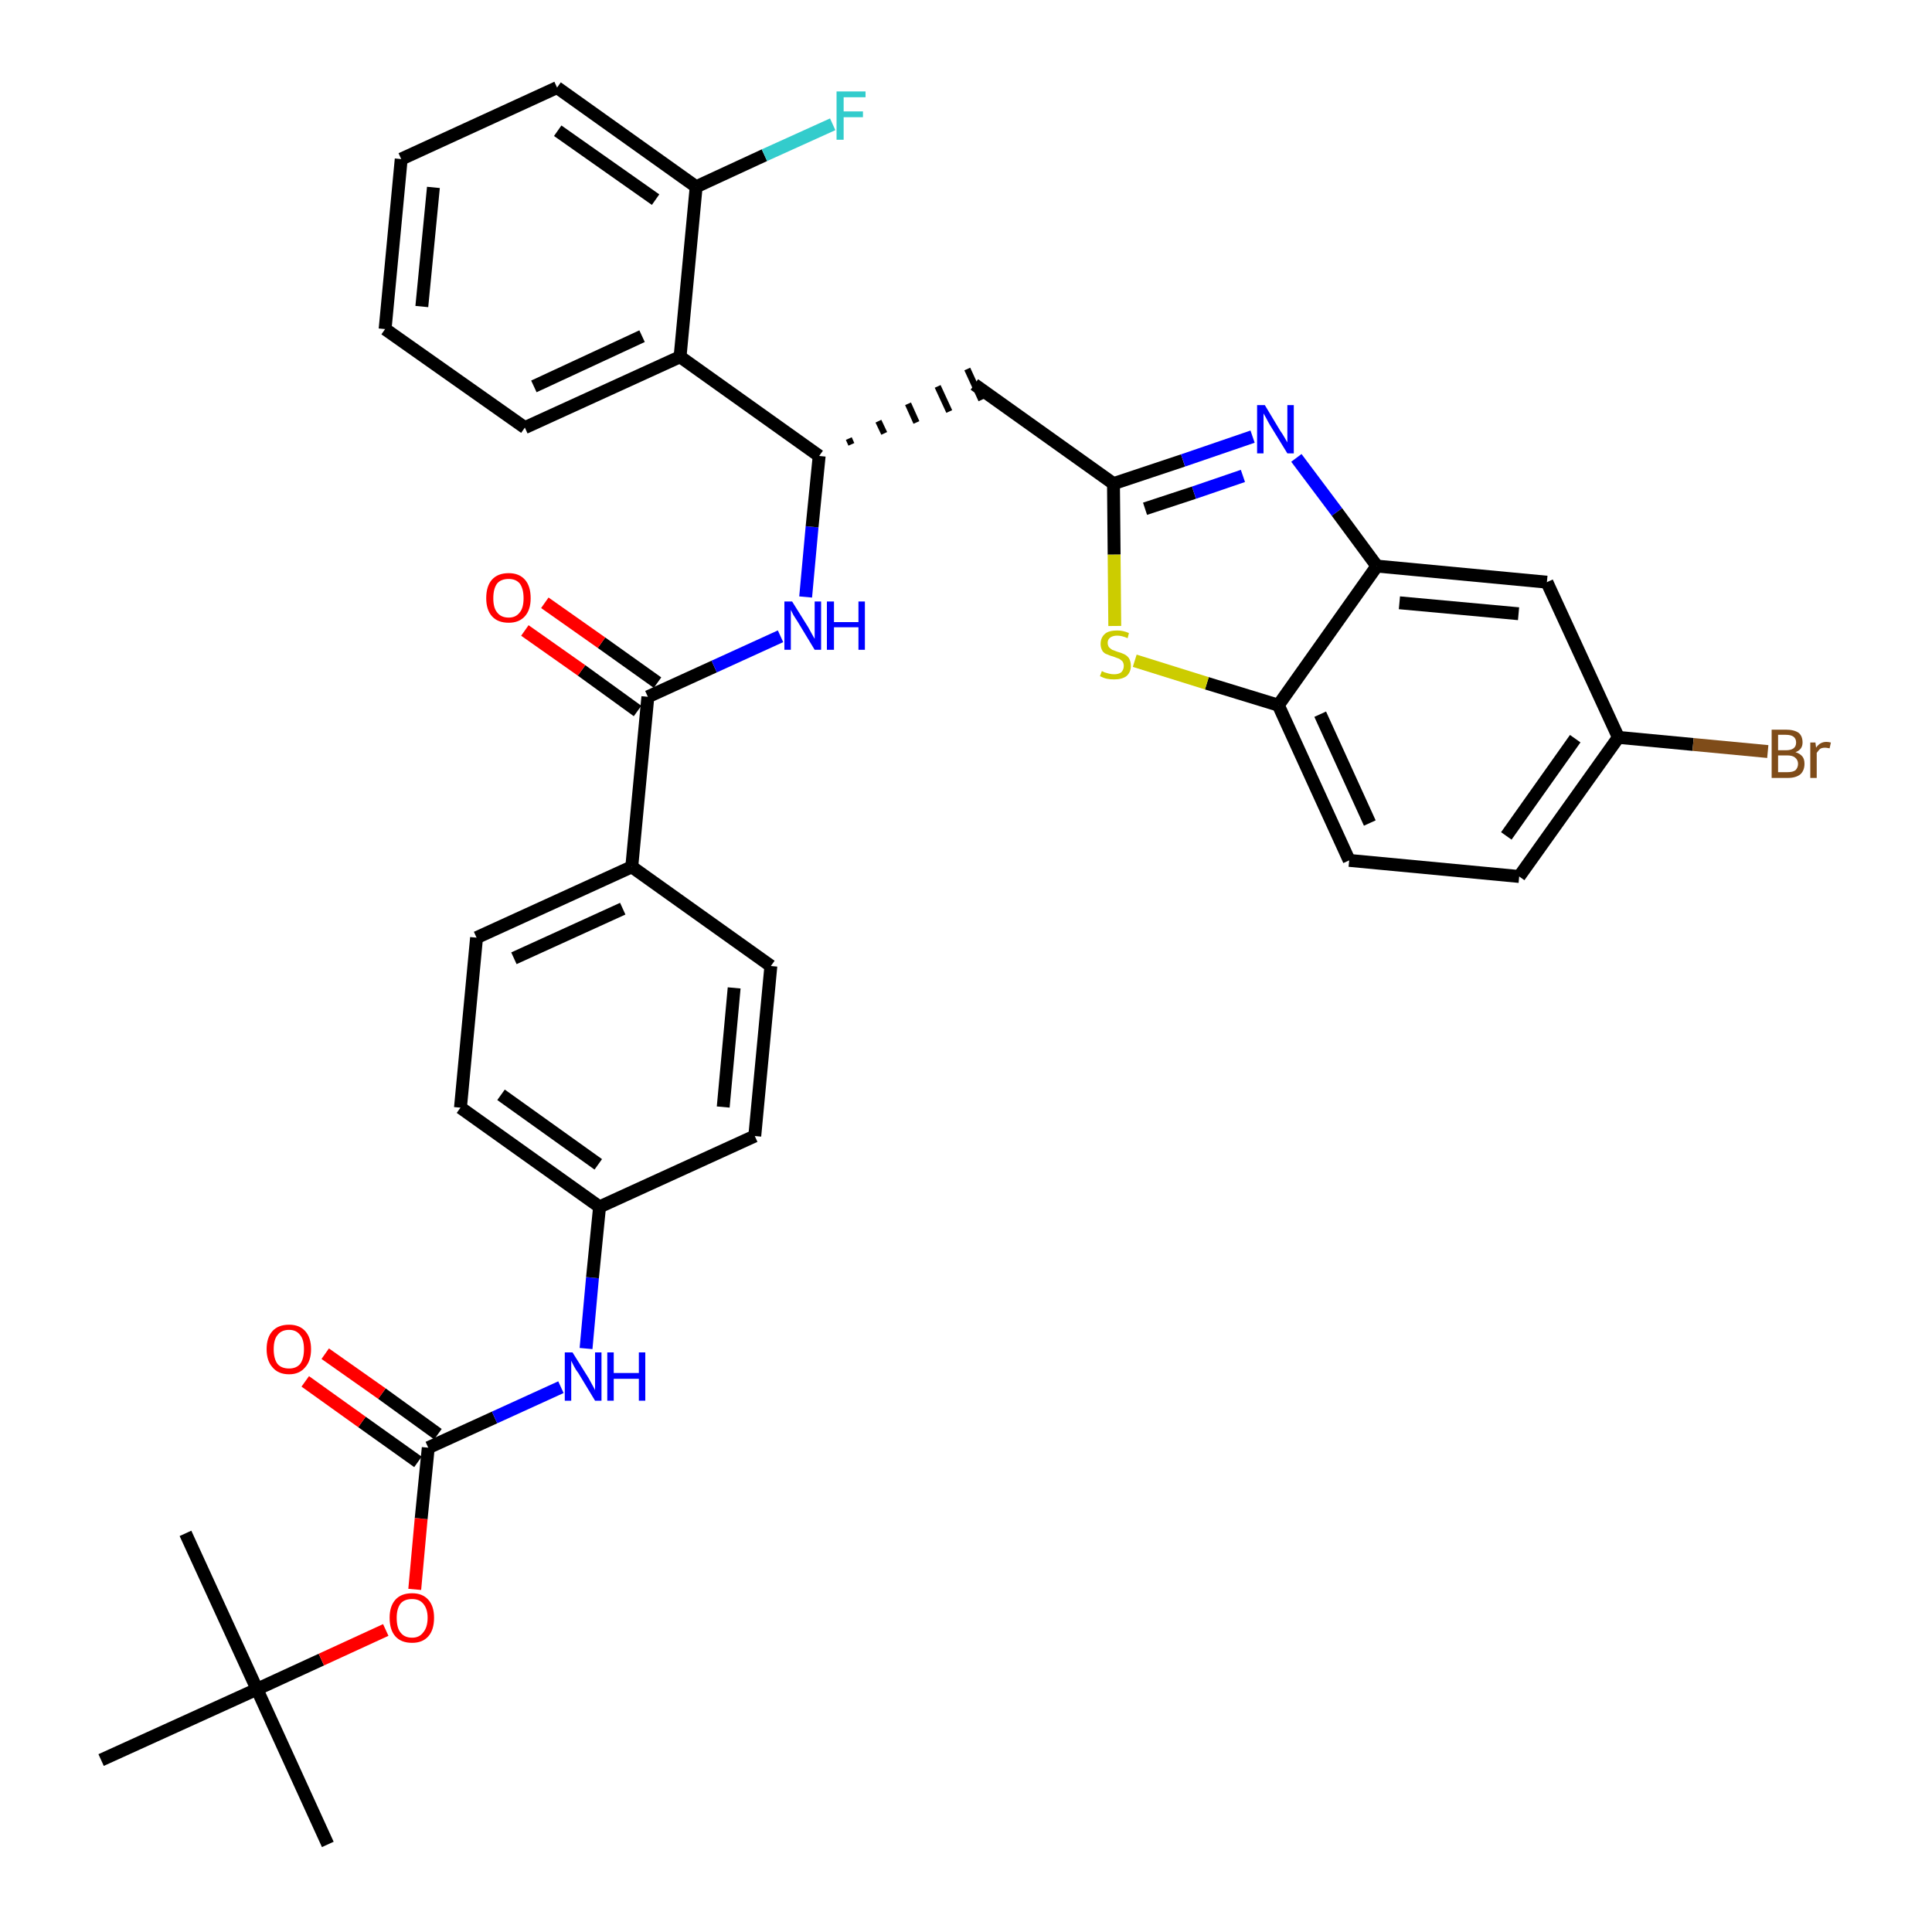 <?xml version='1.0' encoding='iso-8859-1'?>
<svg version='1.1' baseProfile='full'
              xmlns='http://www.w3.org/2000/svg'
                      xmlns:rdkit='http://www.rdkit.org/xml'
                      xmlns:xlink='http://www.w3.org/1999/xlink'
                  xml:space='preserve'
width='300px' height='300px' viewBox='0 0 300 300'>
<!-- END OF HEADER -->
<path class='bond-0 atom-0 atom-1' d='M 50.9,286.4 L 39.9,262.3' style='fill:none;fill-rule:evenodd;stroke:#000000;stroke-width:2.0px;stroke-linecap:butt;stroke-linejoin:miter;stroke-opacity:1' />
<path class='bond-1 atom-1 atom-2' d='M 39.9,262.3 L 28.8,238.1' style='fill:none;fill-rule:evenodd;stroke:#000000;stroke-width:2.0px;stroke-linecap:butt;stroke-linejoin:miter;stroke-opacity:1' />
<path class='bond-2 atom-1 atom-3' d='M 39.9,262.3 L 15.7,273.3' style='fill:none;fill-rule:evenodd;stroke:#000000;stroke-width:2.0px;stroke-linecap:butt;stroke-linejoin:miter;stroke-opacity:1' />
<path class='bond-3 atom-1 atom-4' d='M 39.9,262.3 L 49.9,257.7' style='fill:none;fill-rule:evenodd;stroke:#000000;stroke-width:2.0px;stroke-linecap:butt;stroke-linejoin:miter;stroke-opacity:1' />
<path class='bond-3 atom-1 atom-4' d='M 49.9,257.7 L 59.9,253.1' style='fill:none;fill-rule:evenodd;stroke:#FF0000;stroke-width:2.0px;stroke-linecap:butt;stroke-linejoin:miter;stroke-opacity:1' />
<path class='bond-4 atom-4 atom-5' d='M 64.4,246.8 L 65.4,235.8' style='fill:none;fill-rule:evenodd;stroke:#FF0000;stroke-width:2.0px;stroke-linecap:butt;stroke-linejoin:miter;stroke-opacity:1' />
<path class='bond-4 atom-4 atom-5' d='M 65.4,235.8 L 66.5,224.8' style='fill:none;fill-rule:evenodd;stroke:#000000;stroke-width:2.0px;stroke-linecap:butt;stroke-linejoin:miter;stroke-opacity:1' />
<path class='bond-5 atom-5 atom-6' d='M 68.0,222.7 L 59.3,216.4' style='fill:none;fill-rule:evenodd;stroke:#000000;stroke-width:2.0px;stroke-linecap:butt;stroke-linejoin:miter;stroke-opacity:1' />
<path class='bond-5 atom-5 atom-6' d='M 59.3,216.4 L 50.5,210.2' style='fill:none;fill-rule:evenodd;stroke:#FF0000;stroke-width:2.0px;stroke-linecap:butt;stroke-linejoin:miter;stroke-opacity:1' />
<path class='bond-5 atom-5 atom-6' d='M 64.9,227.0 L 56.2,220.8' style='fill:none;fill-rule:evenodd;stroke:#000000;stroke-width:2.0px;stroke-linecap:butt;stroke-linejoin:miter;stroke-opacity:1' />
<path class='bond-5 atom-5 atom-6' d='M 56.2,220.8 L 47.4,214.5' style='fill:none;fill-rule:evenodd;stroke:#FF0000;stroke-width:2.0px;stroke-linecap:butt;stroke-linejoin:miter;stroke-opacity:1' />
<path class='bond-6 atom-5 atom-7' d='M 66.5,224.8 L 76.8,220.1' style='fill:none;fill-rule:evenodd;stroke:#000000;stroke-width:2.0px;stroke-linecap:butt;stroke-linejoin:miter;stroke-opacity:1' />
<path class='bond-6 atom-5 atom-7' d='M 76.8,220.1 L 87.1,215.4' style='fill:none;fill-rule:evenodd;stroke:#0000FF;stroke-width:2.0px;stroke-linecap:butt;stroke-linejoin:miter;stroke-opacity:1' />
<path class='bond-7 atom-7 atom-8' d='M 91.0,209.4 L 92.0,198.4' style='fill:none;fill-rule:evenodd;stroke:#0000FF;stroke-width:2.0px;stroke-linecap:butt;stroke-linejoin:miter;stroke-opacity:1' />
<path class='bond-7 atom-7 atom-8' d='M 92.0,198.4 L 93.1,187.4' style='fill:none;fill-rule:evenodd;stroke:#000000;stroke-width:2.0px;stroke-linecap:butt;stroke-linejoin:miter;stroke-opacity:1' />
<path class='bond-8 atom-8 atom-9' d='M 93.1,187.4 L 71.5,172.0' style='fill:none;fill-rule:evenodd;stroke:#000000;stroke-width:2.0px;stroke-linecap:butt;stroke-linejoin:miter;stroke-opacity:1' />
<path class='bond-8 atom-8 atom-9' d='M 92.9,180.8 L 77.8,170.0' style='fill:none;fill-rule:evenodd;stroke:#000000;stroke-width:2.0px;stroke-linecap:butt;stroke-linejoin:miter;stroke-opacity:1' />
<path class='bond-35 atom-35 atom-8' d='M 117.2,176.4 L 93.1,187.4' style='fill:none;fill-rule:evenodd;stroke:#000000;stroke-width:2.0px;stroke-linecap:butt;stroke-linejoin:miter;stroke-opacity:1' />
<path class='bond-9 atom-9 atom-10' d='M 71.5,172.0 L 74.0,145.6' style='fill:none;fill-rule:evenodd;stroke:#000000;stroke-width:2.0px;stroke-linecap:butt;stroke-linejoin:miter;stroke-opacity:1' />
<path class='bond-10 atom-10 atom-11' d='M 74.0,145.6 L 98.1,134.6' style='fill:none;fill-rule:evenodd;stroke:#000000;stroke-width:2.0px;stroke-linecap:butt;stroke-linejoin:miter;stroke-opacity:1' />
<path class='bond-10 atom-10 atom-11' d='M 79.8,148.8 L 96.7,141.1' style='fill:none;fill-rule:evenodd;stroke:#000000;stroke-width:2.0px;stroke-linecap:butt;stroke-linejoin:miter;stroke-opacity:1' />
<path class='bond-11 atom-11 atom-12' d='M 98.1,134.6 L 100.6,108.2' style='fill:none;fill-rule:evenodd;stroke:#000000;stroke-width:2.0px;stroke-linecap:butt;stroke-linejoin:miter;stroke-opacity:1' />
<path class='bond-33 atom-11 atom-34' d='M 98.1,134.6 L 119.7,150.0' style='fill:none;fill-rule:evenodd;stroke:#000000;stroke-width:2.0px;stroke-linecap:butt;stroke-linejoin:miter;stroke-opacity:1' />
<path class='bond-12 atom-12 atom-13' d='M 102.1,106.0 L 93.4,99.8' style='fill:none;fill-rule:evenodd;stroke:#000000;stroke-width:2.0px;stroke-linecap:butt;stroke-linejoin:miter;stroke-opacity:1' />
<path class='bond-12 atom-12 atom-13' d='M 93.4,99.8 L 84.6,93.6' style='fill:none;fill-rule:evenodd;stroke:#FF0000;stroke-width:2.0px;stroke-linecap:butt;stroke-linejoin:miter;stroke-opacity:1' />
<path class='bond-12 atom-12 atom-13' d='M 99.0,110.4 L 90.3,104.1' style='fill:none;fill-rule:evenodd;stroke:#000000;stroke-width:2.0px;stroke-linecap:butt;stroke-linejoin:miter;stroke-opacity:1' />
<path class='bond-12 atom-12 atom-13' d='M 90.3,104.1 L 81.5,97.9' style='fill:none;fill-rule:evenodd;stroke:#FF0000;stroke-width:2.0px;stroke-linecap:butt;stroke-linejoin:miter;stroke-opacity:1' />
<path class='bond-13 atom-12 atom-14' d='M 100.6,108.2 L 110.9,103.5' style='fill:none;fill-rule:evenodd;stroke:#000000;stroke-width:2.0px;stroke-linecap:butt;stroke-linejoin:miter;stroke-opacity:1' />
<path class='bond-13 atom-12 atom-14' d='M 110.9,103.5 L 121.2,98.8' style='fill:none;fill-rule:evenodd;stroke:#0000FF;stroke-width:2.0px;stroke-linecap:butt;stroke-linejoin:miter;stroke-opacity:1' />
<path class='bond-14 atom-14 atom-15' d='M 125.1,92.7 L 126.1,81.8' style='fill:none;fill-rule:evenodd;stroke:#0000FF;stroke-width:2.0px;stroke-linecap:butt;stroke-linejoin:miter;stroke-opacity:1' />
<path class='bond-14 atom-14 atom-15' d='M 126.1,81.8 L 127.2,70.8' style='fill:none;fill-rule:evenodd;stroke:#000000;stroke-width:2.0px;stroke-linecap:butt;stroke-linejoin:miter;stroke-opacity:1' />
<path class='bond-15 atom-15 atom-16' d='M 132.2,69.0 L 131.8,68.1' style='fill:none;fill-rule:evenodd;stroke:#000000;stroke-width:1.0px;stroke-linecap:butt;stroke-linejoin:miter;stroke-opacity:1' />
<path class='bond-15 atom-15 atom-16' d='M 137.3,67.3 L 136.4,65.4' style='fill:none;fill-rule:evenodd;stroke:#000000;stroke-width:1.0px;stroke-linecap:butt;stroke-linejoin:miter;stroke-opacity:1' />
<path class='bond-15 atom-15 atom-16' d='M 142.3,65.6 L 141.0,62.7' style='fill:none;fill-rule:evenodd;stroke:#000000;stroke-width:1.0px;stroke-linecap:butt;stroke-linejoin:miter;stroke-opacity:1' />
<path class='bond-15 atom-15 atom-16' d='M 147.4,63.9 L 145.6,60.0' style='fill:none;fill-rule:evenodd;stroke:#000000;stroke-width:1.0px;stroke-linecap:butt;stroke-linejoin:miter;stroke-opacity:1' />
<path class='bond-15 atom-15 atom-16' d='M 152.4,62.1 L 150.2,57.3' style='fill:none;fill-rule:evenodd;stroke:#000000;stroke-width:1.0px;stroke-linecap:butt;stroke-linejoin:miter;stroke-opacity:1' />
<path class='bond-26 atom-15 atom-27' d='M 127.2,70.8 L 105.6,55.4' style='fill:none;fill-rule:evenodd;stroke:#000000;stroke-width:2.0px;stroke-linecap:butt;stroke-linejoin:miter;stroke-opacity:1' />
<path class='bond-16 atom-16 atom-17' d='M 151.3,59.7 L 172.9,75.1' style='fill:none;fill-rule:evenodd;stroke:#000000;stroke-width:2.0px;stroke-linecap:butt;stroke-linejoin:miter;stroke-opacity:1' />
<path class='bond-17 atom-17 atom-18' d='M 172.9,75.1 L 183.7,71.5' style='fill:none;fill-rule:evenodd;stroke:#000000;stroke-width:2.0px;stroke-linecap:butt;stroke-linejoin:miter;stroke-opacity:1' />
<path class='bond-17 atom-17 atom-18' d='M 183.7,71.5 L 194.5,67.8' style='fill:none;fill-rule:evenodd;stroke:#0000FF;stroke-width:2.0px;stroke-linecap:butt;stroke-linejoin:miter;stroke-opacity:1' />
<path class='bond-17 atom-17 atom-18' d='M 177.8,79.0 L 185.4,76.5' style='fill:none;fill-rule:evenodd;stroke:#000000;stroke-width:2.0px;stroke-linecap:butt;stroke-linejoin:miter;stroke-opacity:1' />
<path class='bond-17 atom-17 atom-18' d='M 185.4,76.5 L 193.0,73.9' style='fill:none;fill-rule:evenodd;stroke:#0000FF;stroke-width:2.0px;stroke-linecap:butt;stroke-linejoin:miter;stroke-opacity:1' />
<path class='bond-36 atom-26 atom-17' d='M 173.1,97.2 L 173.0,86.1' style='fill:none;fill-rule:evenodd;stroke:#CCCC00;stroke-width:2.0px;stroke-linecap:butt;stroke-linejoin:miter;stroke-opacity:1' />
<path class='bond-36 atom-26 atom-17' d='M 173.0,86.1 L 172.9,75.1' style='fill:none;fill-rule:evenodd;stroke:#000000;stroke-width:2.0px;stroke-linecap:butt;stroke-linejoin:miter;stroke-opacity:1' />
<path class='bond-18 atom-18 atom-19' d='M 201.3,71.1 L 207.6,79.5' style='fill:none;fill-rule:evenodd;stroke:#0000FF;stroke-width:2.0px;stroke-linecap:butt;stroke-linejoin:miter;stroke-opacity:1' />
<path class='bond-18 atom-18 atom-19' d='M 207.6,79.5 L 213.8,87.9' style='fill:none;fill-rule:evenodd;stroke:#000000;stroke-width:2.0px;stroke-linecap:butt;stroke-linejoin:miter;stroke-opacity:1' />
<path class='bond-19 atom-19 atom-20' d='M 213.8,87.9 L 240.2,90.4' style='fill:none;fill-rule:evenodd;stroke:#000000;stroke-width:2.0px;stroke-linecap:butt;stroke-linejoin:miter;stroke-opacity:1' />
<path class='bond-19 atom-19 atom-20' d='M 217.3,93.6 L 235.8,95.3' style='fill:none;fill-rule:evenodd;stroke:#000000;stroke-width:2.0px;stroke-linecap:butt;stroke-linejoin:miter;stroke-opacity:1' />
<path class='bond-38 atom-25 atom-19' d='M 198.5,109.5 L 213.8,87.9' style='fill:none;fill-rule:evenodd;stroke:#000000;stroke-width:2.0px;stroke-linecap:butt;stroke-linejoin:miter;stroke-opacity:1' />
<path class='bond-20 atom-20 atom-21' d='M 240.2,90.4 L 251.3,114.5' style='fill:none;fill-rule:evenodd;stroke:#000000;stroke-width:2.0px;stroke-linecap:butt;stroke-linejoin:miter;stroke-opacity:1' />
<path class='bond-21 atom-21 atom-22' d='M 251.3,114.5 L 262.9,115.6' style='fill:none;fill-rule:evenodd;stroke:#000000;stroke-width:2.0px;stroke-linecap:butt;stroke-linejoin:miter;stroke-opacity:1' />
<path class='bond-21 atom-21 atom-22' d='M 262.9,115.6 L 274.5,116.7' style='fill:none;fill-rule:evenodd;stroke:#7F4C19;stroke-width:2.0px;stroke-linecap:butt;stroke-linejoin:miter;stroke-opacity:1' />
<path class='bond-22 atom-21 atom-23' d='M 251.3,114.5 L 235.9,136.1' style='fill:none;fill-rule:evenodd;stroke:#000000;stroke-width:2.0px;stroke-linecap:butt;stroke-linejoin:miter;stroke-opacity:1' />
<path class='bond-22 atom-21 atom-23' d='M 244.6,114.7 L 233.9,129.8' style='fill:none;fill-rule:evenodd;stroke:#000000;stroke-width:2.0px;stroke-linecap:butt;stroke-linejoin:miter;stroke-opacity:1' />
<path class='bond-23 atom-23 atom-24' d='M 235.9,136.1 L 209.5,133.6' style='fill:none;fill-rule:evenodd;stroke:#000000;stroke-width:2.0px;stroke-linecap:butt;stroke-linejoin:miter;stroke-opacity:1' />
<path class='bond-24 atom-24 atom-25' d='M 209.5,133.6 L 198.5,109.5' style='fill:none;fill-rule:evenodd;stroke:#000000;stroke-width:2.0px;stroke-linecap:butt;stroke-linejoin:miter;stroke-opacity:1' />
<path class='bond-24 atom-24 atom-25' d='M 212.7,127.8 L 205.0,110.9' style='fill:none;fill-rule:evenodd;stroke:#000000;stroke-width:2.0px;stroke-linecap:butt;stroke-linejoin:miter;stroke-opacity:1' />
<path class='bond-25 atom-25 atom-26' d='M 198.5,109.5 L 187.4,106.1' style='fill:none;fill-rule:evenodd;stroke:#000000;stroke-width:2.0px;stroke-linecap:butt;stroke-linejoin:miter;stroke-opacity:1' />
<path class='bond-25 atom-25 atom-26' d='M 187.4,106.1 L 176.2,102.6' style='fill:none;fill-rule:evenodd;stroke:#CCCC00;stroke-width:2.0px;stroke-linecap:butt;stroke-linejoin:miter;stroke-opacity:1' />
<path class='bond-27 atom-27 atom-28' d='M 105.6,55.4 L 81.5,66.4' style='fill:none;fill-rule:evenodd;stroke:#000000;stroke-width:2.0px;stroke-linecap:butt;stroke-linejoin:miter;stroke-opacity:1' />
<path class='bond-27 atom-27 atom-28' d='M 99.7,52.2 L 82.9,60.0' style='fill:none;fill-rule:evenodd;stroke:#000000;stroke-width:2.0px;stroke-linecap:butt;stroke-linejoin:miter;stroke-opacity:1' />
<path class='bond-37 atom-32 atom-27' d='M 108.1,29.0 L 105.6,55.4' style='fill:none;fill-rule:evenodd;stroke:#000000;stroke-width:2.0px;stroke-linecap:butt;stroke-linejoin:miter;stroke-opacity:1' />
<path class='bond-28 atom-28 atom-29' d='M 81.5,66.4 L 59.8,51.1' style='fill:none;fill-rule:evenodd;stroke:#000000;stroke-width:2.0px;stroke-linecap:butt;stroke-linejoin:miter;stroke-opacity:1' />
<path class='bond-29 atom-29 atom-30' d='M 59.8,51.1 L 62.3,24.7' style='fill:none;fill-rule:evenodd;stroke:#000000;stroke-width:2.0px;stroke-linecap:butt;stroke-linejoin:miter;stroke-opacity:1' />
<path class='bond-29 atom-29 atom-30' d='M 65.5,47.6 L 67.3,29.1' style='fill:none;fill-rule:evenodd;stroke:#000000;stroke-width:2.0px;stroke-linecap:butt;stroke-linejoin:miter;stroke-opacity:1' />
<path class='bond-30 atom-30 atom-31' d='M 62.3,24.7 L 86.5,13.6' style='fill:none;fill-rule:evenodd;stroke:#000000;stroke-width:2.0px;stroke-linecap:butt;stroke-linejoin:miter;stroke-opacity:1' />
<path class='bond-31 atom-31 atom-32' d='M 86.5,13.6 L 108.1,29.0' style='fill:none;fill-rule:evenodd;stroke:#000000;stroke-width:2.0px;stroke-linecap:butt;stroke-linejoin:miter;stroke-opacity:1' />
<path class='bond-31 atom-31 atom-32' d='M 86.6,20.3 L 101.8,31.0' style='fill:none;fill-rule:evenodd;stroke:#000000;stroke-width:2.0px;stroke-linecap:butt;stroke-linejoin:miter;stroke-opacity:1' />
<path class='bond-32 atom-32 atom-33' d='M 108.1,29.0 L 118.7,24.1' style='fill:none;fill-rule:evenodd;stroke:#000000;stroke-width:2.0px;stroke-linecap:butt;stroke-linejoin:miter;stroke-opacity:1' />
<path class='bond-32 atom-32 atom-33' d='M 118.7,24.1 L 129.3,19.3' style='fill:none;fill-rule:evenodd;stroke:#33CCCC;stroke-width:2.0px;stroke-linecap:butt;stroke-linejoin:miter;stroke-opacity:1' />
<path class='bond-34 atom-34 atom-35' d='M 119.7,150.0 L 117.2,176.4' style='fill:none;fill-rule:evenodd;stroke:#000000;stroke-width:2.0px;stroke-linecap:butt;stroke-linejoin:miter;stroke-opacity:1' />
<path class='bond-34 atom-34 atom-35' d='M 114.0,153.4 L 112.3,171.9' style='fill:none;fill-rule:evenodd;stroke:#000000;stroke-width:2.0px;stroke-linecap:butt;stroke-linejoin:miter;stroke-opacity:1' />
<path  class='atom-4' d='M 60.5 251.2
Q 60.5 249.4, 61.4 248.4
Q 62.3 247.4, 64.0 247.4
Q 65.6 247.4, 66.5 248.4
Q 67.4 249.4, 67.4 251.2
Q 67.4 253.1, 66.5 254.1
Q 65.6 255.1, 64.0 255.1
Q 62.3 255.1, 61.4 254.1
Q 60.5 253.1, 60.5 251.2
M 64.0 254.3
Q 65.1 254.3, 65.7 253.5
Q 66.4 252.7, 66.4 251.2
Q 66.4 249.8, 65.7 249.0
Q 65.1 248.3, 64.0 248.3
Q 62.8 248.3, 62.2 249.0
Q 61.6 249.8, 61.6 251.2
Q 61.6 252.8, 62.2 253.5
Q 62.8 254.3, 64.0 254.3
' fill='#FF0000'/>
<path  class='atom-6' d='M 41.4 209.5
Q 41.4 207.7, 42.3 206.7
Q 43.2 205.7, 44.9 205.7
Q 46.5 205.7, 47.4 206.7
Q 48.3 207.7, 48.3 209.5
Q 48.3 211.3, 47.4 212.3
Q 46.5 213.4, 44.9 213.4
Q 43.2 213.4, 42.3 212.3
Q 41.4 211.3, 41.4 209.5
M 44.9 212.5
Q 46.0 212.5, 46.6 211.8
Q 47.2 211.0, 47.2 209.5
Q 47.2 208.0, 46.6 207.3
Q 46.0 206.5, 44.9 206.5
Q 43.7 206.5, 43.1 207.3
Q 42.5 208.0, 42.5 209.5
Q 42.5 211.0, 43.1 211.8
Q 43.7 212.5, 44.9 212.5
' fill='#FF0000'/>
<path  class='atom-7' d='M 88.9 210.0
L 91.4 214.0
Q 91.6 214.4, 92.0 215.1
Q 92.4 215.8, 92.4 215.9
L 92.4 210.0
L 93.4 210.0
L 93.4 217.5
L 92.4 217.5
L 89.8 213.2
Q 89.4 212.7, 89.1 212.1
Q 88.8 211.5, 88.7 211.3
L 88.7 217.5
L 87.7 217.5
L 87.7 210.0
L 88.9 210.0
' fill='#0000FF'/>
<path  class='atom-7' d='M 94.3 210.0
L 95.3 210.0
L 95.3 213.2
L 99.2 213.2
L 99.2 210.0
L 100.2 210.0
L 100.2 217.5
L 99.2 217.5
L 99.2 214.1
L 95.3 214.1
L 95.3 217.5
L 94.3 217.5
L 94.3 210.0
' fill='#0000FF'/>
<path  class='atom-13' d='M 75.5 92.9
Q 75.5 91.0, 76.4 90.0
Q 77.3 89.0, 79.0 89.0
Q 80.6 89.0, 81.5 90.0
Q 82.4 91.0, 82.4 92.9
Q 82.4 94.7, 81.5 95.7
Q 80.6 96.7, 79.0 96.7
Q 77.3 96.7, 76.4 95.7
Q 75.5 94.7, 75.5 92.9
M 79.0 95.9
Q 80.1 95.9, 80.7 95.1
Q 81.3 94.4, 81.3 92.9
Q 81.3 91.4, 80.7 90.6
Q 80.1 89.9, 79.0 89.9
Q 77.8 89.9, 77.2 90.6
Q 76.6 91.4, 76.6 92.9
Q 76.6 94.4, 77.2 95.1
Q 77.8 95.9, 79.0 95.9
' fill='#FF0000'/>
<path  class='atom-14' d='M 123.0 93.4
L 125.5 97.4
Q 125.7 97.8, 126.1 98.5
Q 126.5 99.2, 126.5 99.2
L 126.5 93.4
L 127.5 93.4
L 127.5 100.9
L 126.5 100.9
L 123.9 96.6
Q 123.6 96.1, 123.2 95.5
Q 122.9 94.9, 122.8 94.7
L 122.8 100.9
L 121.8 100.9
L 121.8 93.4
L 123.0 93.4
' fill='#0000FF'/>
<path  class='atom-14' d='M 128.4 93.4
L 129.5 93.4
L 129.5 96.6
L 133.3 96.6
L 133.3 93.4
L 134.3 93.4
L 134.3 100.9
L 133.3 100.9
L 133.3 97.4
L 129.5 97.4
L 129.5 100.9
L 128.4 100.9
L 128.4 93.4
' fill='#0000FF'/>
<path  class='atom-18' d='M 196.4 62.9
L 198.8 66.9
Q 199.1 67.3, 199.5 68.0
Q 199.9 68.7, 199.9 68.7
L 199.9 62.9
L 200.9 62.9
L 200.9 70.4
L 199.9 70.4
L 197.2 66.0
Q 196.9 65.5, 196.6 64.9
Q 196.3 64.4, 196.2 64.2
L 196.2 70.4
L 195.2 70.4
L 195.2 62.9
L 196.4 62.9
' fill='#0000FF'/>
<path  class='atom-22' d='M 278.8 116.8
Q 279.5 117.0, 279.9 117.5
Q 280.2 117.9, 280.2 118.6
Q 280.2 119.6, 279.6 120.2
Q 278.9 120.8, 277.6 120.8
L 275.1 120.8
L 275.1 113.3
L 277.3 113.3
Q 278.6 113.3, 279.3 113.8
Q 279.9 114.3, 279.9 115.3
Q 279.9 116.4, 278.8 116.8
M 276.1 114.1
L 276.1 116.5
L 277.3 116.5
Q 278.1 116.5, 278.5 116.2
Q 278.9 115.9, 278.9 115.3
Q 278.9 114.1, 277.3 114.1
L 276.1 114.1
M 277.6 119.9
Q 278.4 119.9, 278.8 119.6
Q 279.2 119.2, 279.2 118.6
Q 279.2 118.0, 278.7 117.6
Q 278.3 117.3, 277.5 117.3
L 276.1 117.3
L 276.1 119.9
L 277.6 119.9
' fill='#7F4C19'/>
<path  class='atom-22' d='M 281.9 115.3
L 282.0 116.1
Q 282.6 115.2, 283.6 115.2
Q 283.9 115.2, 284.3 115.3
L 284.1 116.2
Q 283.6 116.1, 283.4 116.1
Q 282.9 116.1, 282.6 116.3
Q 282.4 116.5, 282.1 116.9
L 282.1 120.8
L 281.1 120.8
L 281.1 115.3
L 281.9 115.3
' fill='#7F4C19'/>
<path  class='atom-26' d='M 171.1 104.2
Q 171.1 104.2, 171.5 104.4
Q 171.8 104.5, 172.2 104.6
Q 172.6 104.7, 173.0 104.7
Q 173.7 104.7, 174.1 104.4
Q 174.5 104.0, 174.5 103.4
Q 174.5 103.0, 174.3 102.7
Q 174.1 102.5, 173.8 102.3
Q 173.5 102.2, 173.0 102.0
Q 172.3 101.8, 171.9 101.6
Q 171.5 101.5, 171.2 101.1
Q 170.9 100.6, 170.9 100.0
Q 170.9 99.0, 171.6 98.4
Q 172.2 97.9, 173.5 97.9
Q 174.4 97.9, 175.3 98.3
L 175.1 99.1
Q 174.2 98.7, 173.5 98.7
Q 172.8 98.7, 172.4 99.0
Q 172.0 99.3, 172.0 99.8
Q 172.0 100.2, 172.2 100.5
Q 172.4 100.7, 172.7 100.9
Q 173.0 101.0, 173.5 101.2
Q 174.2 101.4, 174.6 101.6
Q 175.0 101.8, 175.3 102.2
Q 175.6 102.7, 175.6 103.4
Q 175.6 104.4, 174.9 105.0
Q 174.2 105.5, 173.0 105.5
Q 172.4 105.5, 171.9 105.4
Q 171.4 105.3, 170.8 105.0
L 171.1 104.2
' fill='#CCCC00'/>
<path  class='atom-33' d='M 129.9 14.2
L 134.4 14.2
L 134.4 15.1
L 131.0 15.1
L 131.0 17.3
L 134.0 17.3
L 134.0 18.2
L 131.0 18.2
L 131.0 21.7
L 129.9 21.7
L 129.9 14.2
' fill='#33CCCC'/>
</svg>
